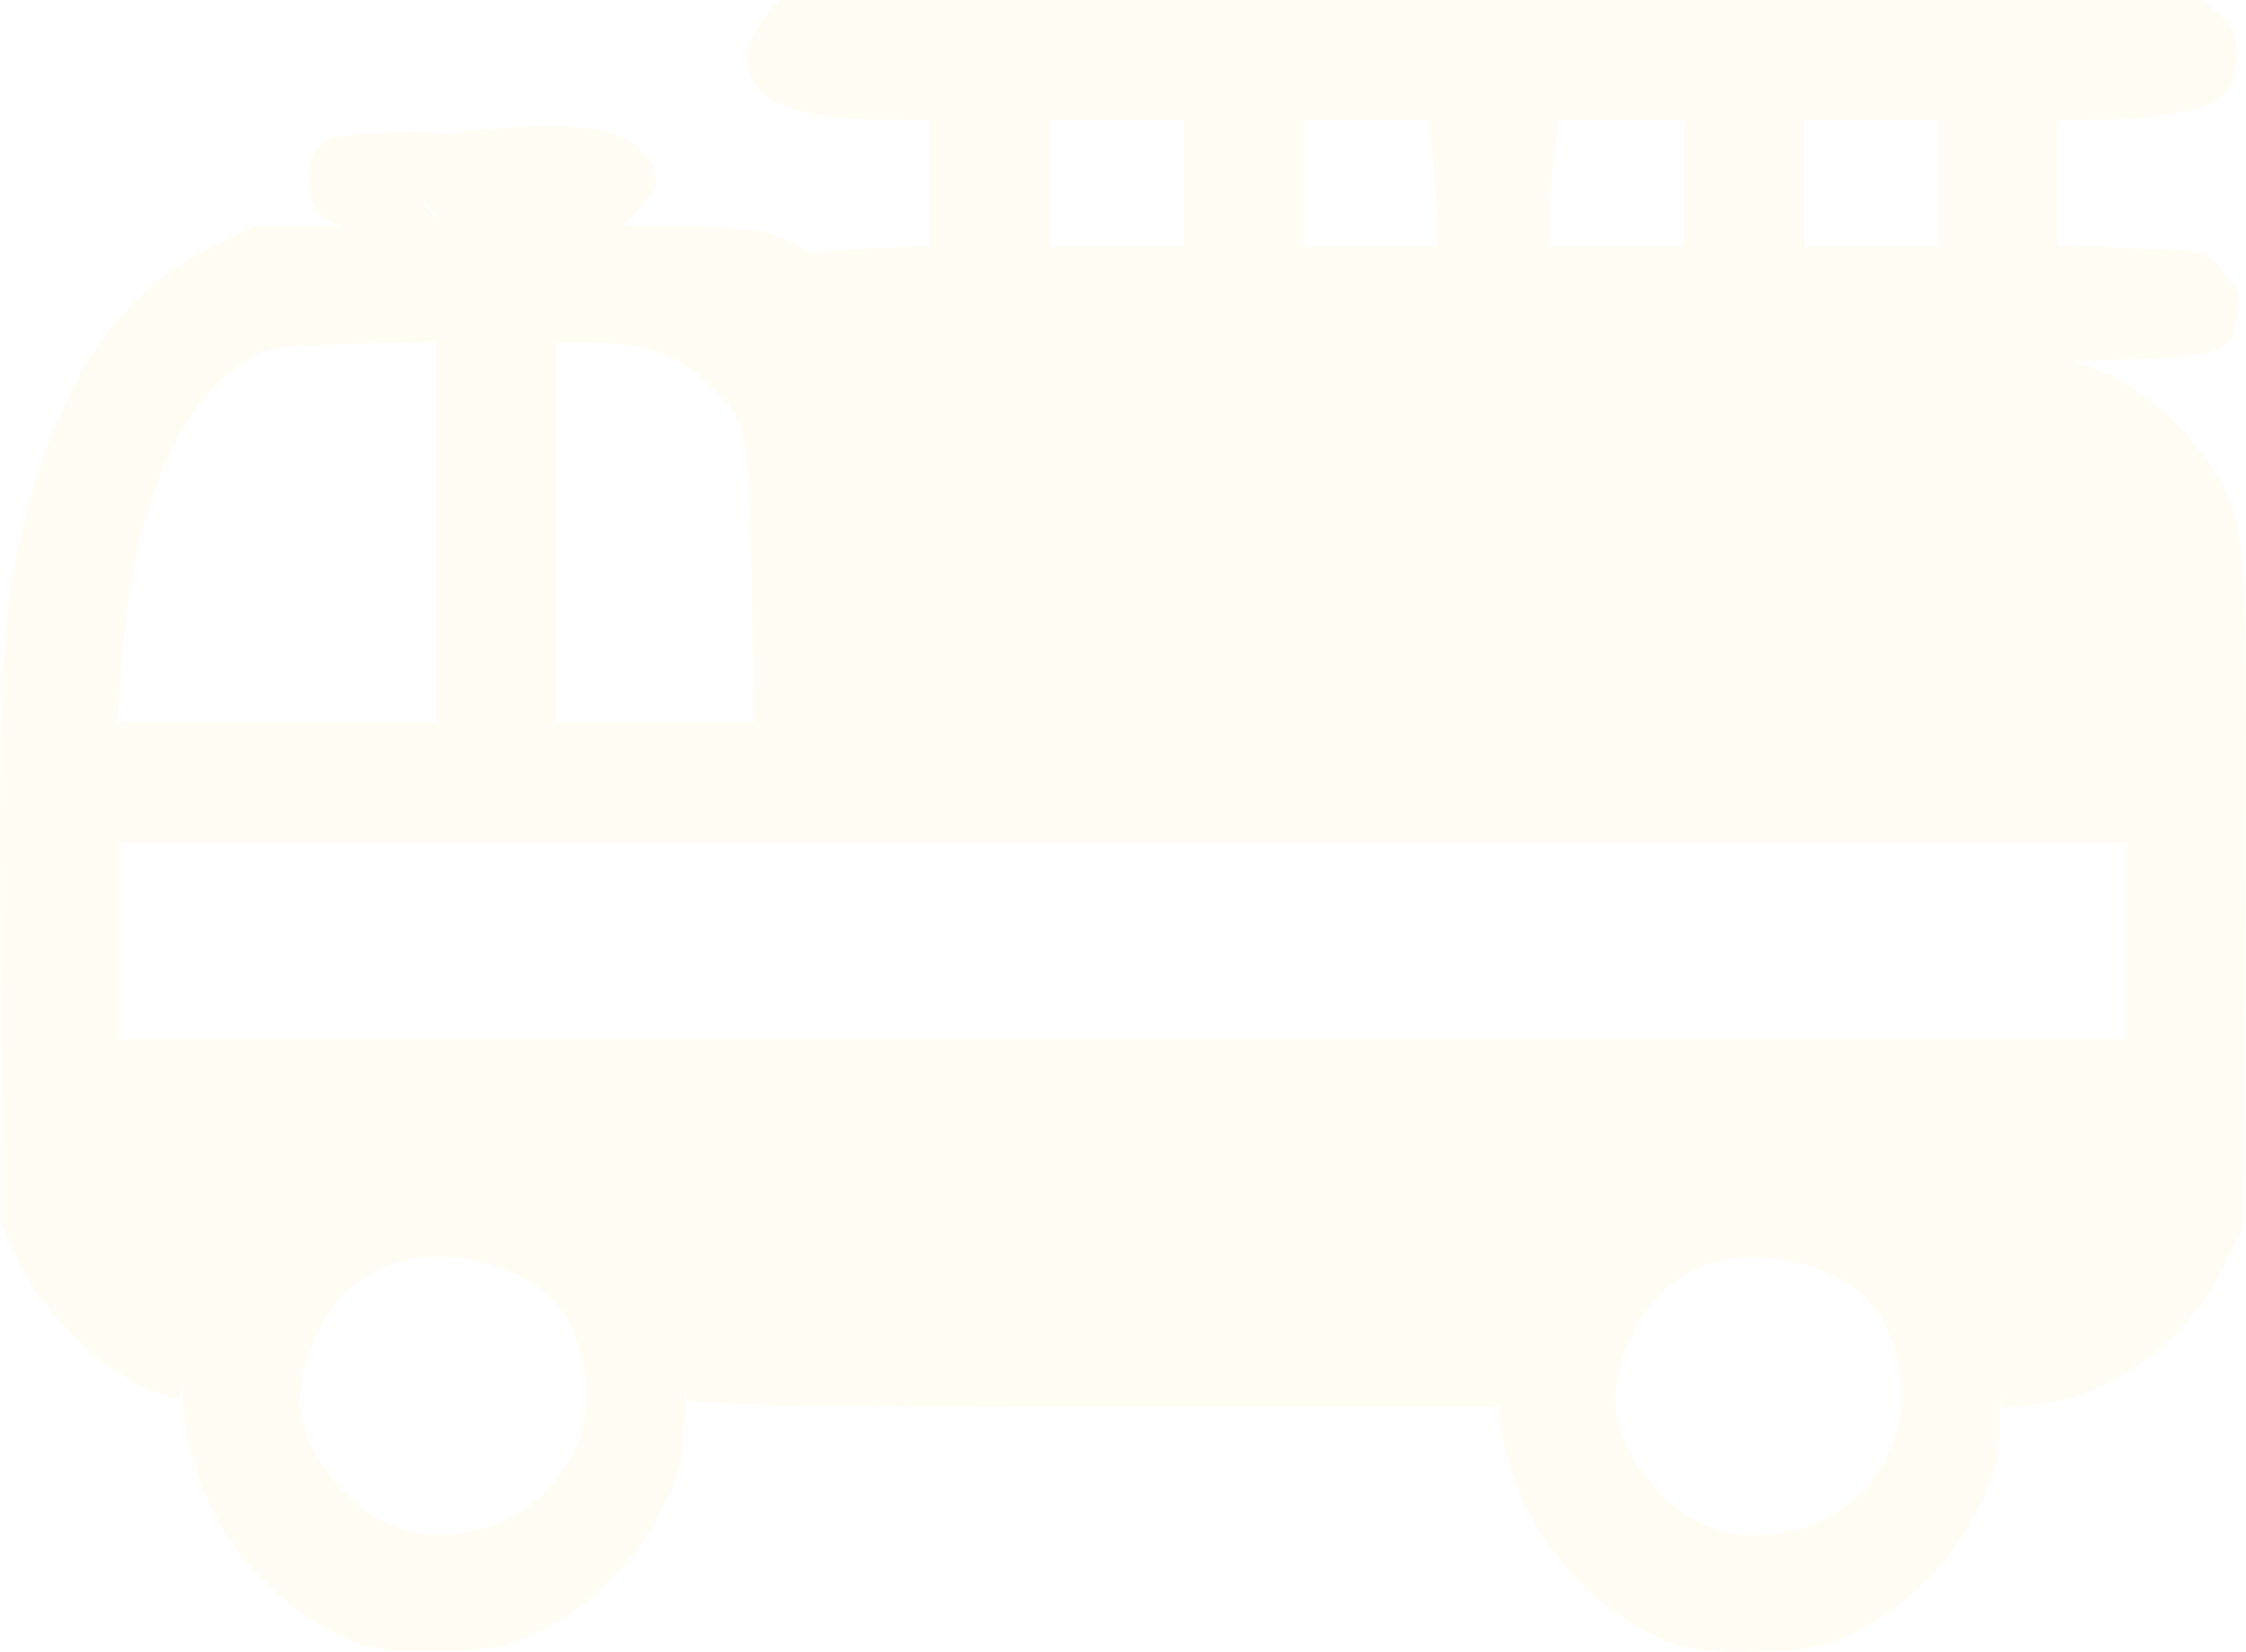 <?xml version="1.0" encoding="UTF-8" standalone="no"?>
<svg
   xmlns:dc="http://purl.org/dc/elements/1.1/"
   xmlns:cc="http://creativecommons.org/ns#"
   xmlns:rdf="http://www.w3.org/1999/02/22-rdf-syntax-ns#"
   xmlns:svg="http://www.w3.org/2000/svg"
   xmlns="http://www.w3.org/2000/svg"
   xmlns:sodipodi="http://sodipodi.sourceforge.net/DTD/sodipodi-0.dtd"
   xmlns:inkscape="http://www.inkscape.org/namespaces/inkscape"
   viewBox="0 0 3456.85 2542.575"
   xml:space="preserve"
   version="1.1"
   id="svg2"
   sodipodi:docname="pojazd2_tlo.svg"
   width="3456.85"
   height="2542.575"
   inkscape:version="0.92.2 (5c3e80d, 2017-08-06)"><sodipodi:namedview
     pagecolor="#ffffff"
     bordercolor="#666666"
     borderopacity="1"
     objecttolerance="10"
     gridtolerance="10"
     guidetolerance="10"
     inkscape:pageopacity="0"
     inkscape:pageshadow="2"
     inkscape:window-width="1366"
     inkscape:window-height="705"
     id="namedview33"
     showgrid="false"
     fit-margin-top="0"
     fit-margin-left="0"
     fit-margin-right="0"
     fit-margin-bottom="0"
     inkscape:zoom="0.069644045"
     inkscape:cx="-3410.6465"
     inkscape:cy="548.71036"
     inkscape:window-x="-8"
     inkscape:window-y="-8"
     inkscape:window-maximized="1"
     inkscape:current-layer="svg2" /><defs
     id="defs6"><clipPath
       id="clipPath16"
       clipPathUnits="userSpaceOnUse"><path
         id="path18"
         d="M 0,36 H 36 V 0 H 0 Z"
         inkscape:connector-curvature="0" /></clipPath></defs><path
     style="fill:#f7ca00;fill-opacity:1;stroke:none;stroke-width:682.154;stroke-linecap:square;stroke-linejoin:miter;stroke-miterlimit:4;stroke-dasharray:none;stroke-opacity:1;paint-order:markers stroke fill;opacity:0.05"
     d="M 1200.004 0 L 1174.779 29.979 C 1143.623 67.005 1142.418 107.581 1171.477 141.189 C 1195.48 168.951 1268.465 184.551 1376.088 184.928 L 1432.113 185.125 L 1432.113 282.559 L 1432.113 379.992 L 1366.344 380.846 C 1333.206 381.276 1283.011 385.52 1248.713 389.768 C 1237.86 382.676 1226.393 376.304 1214.586 370.967 C 1173.198 352.26 1164.728 348.671 959.248 347.98 L 984.756 320.674 C 1017.89 285.204 1018.03 263.499 985.336 230.805 C 953.348 198.817 905.032 190.474 785.199 196.244 C 742.675 198.292 713.804 201.551 693.408 207.883 C 683.963 198.947 528.742 203.404 509.174 213.713 C 481.791 228.139 475.981 239.089 475.82 276.578 C 475.646 317.152 490.723 338.197 527.207 347.812 L 392.639 347.812 L 318.17 384.613 C 187.798 449.04 97.333 579.15 43.986 778.947 C 2.844 933.038 -2.497 1018.297 0.814 1468.305 L 3.898 1887.27 L 29.203 1940.859 C 73.59 2034.858 170.349 2122.943 258.373 2149.486 C 273.302 2153.988 277.979 2152.115 282.205 2128.856 C 275.219 2292.023 383.819 2460.048 544.408 2526.885 C 574.037 2539.216 608.982 2542.892 679.35 2541.08 C 760.412 2538.994 782.745 2534.493 831.961 2510.326 C 912.172 2470.939 983.284 2398.443 1022.106 2316.486 C 1051.56 2254.304 1054.184 2240.586 1054.184 2148.807 C 1054.184 2146.31 1054.172 2144.081 1054.168 2141.697 C 1055.161 2146.706 1056.047 2150.688 1056.691 2152.777 C 1059.643 2162.354 1193.471 2164.957 1683.088 2164.957 L 2305.731 2164.957 L 2306.691 2154.953 C 2311.115 2309.991 2416.683 2464.522 2569.066 2527.943 C 2598.695 2540.275 2633.64 2543.952 2704.008 2542.141 C 2785.07 2540.054 2807.401 2535.554 2856.617 2511.387 C 2936.828 2471.999 3007.942 2399.504 3046.764 2317.547 C 3076.218 2255.364 3078.842 2241.646 3078.842 2149.867 C 3078.842 2148.942 3078.836 2148.142 3078.836 2147.232 L 3080.914 2167.375 L 3133.045 2161.996 C 3249.7 2149.956 3365.453 2065.62 3421.479 1951.848 L 3453.061 1887.715 L 3455.826 1372.287 C 3458.919 795.98 3459.224 799.18 3392.365 703.48 C 3343.785 633.945 3272.918 581.057 3196.269 557.135 C 3194.676 556.637 3193.106 556.16 3191.535 555.688 C 3440.491 550.434 3433.626 543.03 3443.514 485.27 C 3448.765 454.594 3445.51 444.603 3421.514 417.746 C 3393.363 386.24 3393.298 386.224 3279.893 381.883 L 3166.438 377.541 L 3166.438 281.332 L 3166.438 185.125 L 3222.461 184.928 C 3315.633 184.602 3401.691 168.555 3422.648 147.598 C 3434.987 135.259 3442.078 114.143 3442.771 87.668 C 3443.647 54.277 3438.863 42.504 3416.646 23.395 L 3389.447 0 L 2294.727 0 L 1200.004 0 z M 1617.236 185.125 L 1719.543 185.125 L 1821.848 185.125 L 1821.848 282.559 L 1821.848 379.992 L 1719.543 379.992 L 1617.236 379.992 L 1617.236 282.559 L 1617.236 185.125 z M 2006.973 185.125 L 2103.019 185.125 L 2199.064 185.125 L 2205.324 245.014 C 2208.767 277.953 2211.584 321.798 2211.584 342.447 L 2211.584 379.992 L 2109.279 379.992 L 2006.973 379.992 L 2006.973 282.559 L 2006.973 185.125 z M 2399.357 185.125 L 2495.467 185.125 L 2591.576 185.125 L 2591.576 282.559 L 2591.576 379.992 L 2489.271 379.992 L 2386.965 379.992 L 2386.965 327.764 C 2386.965 299.038 2389.754 255.193 2393.162 230.33 L 2399.357 185.125 z M 2776.701 185.125 L 2879.006 185.125 L 2981.312 185.125 L 2981.312 282.559 L 2981.312 379.992 L 2879.006 379.992 L 2776.701 379.992 L 2776.701 282.559 L 2776.701 185.125 z M 653.348 310.242 C 655.855 313.564 658.713 317.104 661.939 320.938 L 674.143 335.439 C 662.657 329.645 656.617 321.592 653.348 310.242 z M 671.32 526.154 L 671.32 819.412 L 671.32 1112.67 L 426.293 1112.67 L 181.266 1112.67 L 186.889 1027.416 C 201.856 800.48 267.026 632.866 367.662 562.477 C 408.78 533.717 413.337 532.849 540.605 529.547 L 671.32 526.154 z M 856.445 528.066 L 920.09 528.066 C 994.359 528.066 1043.236 545.865 1088.682 589.457 C 1151.497 649.711 1153.215 657.438 1156.826 895.879 L 1160.111 1112.67 L 1008.277 1112.67 L 856.445 1112.67 L 856.445 820.367 L 856.445 528.066 z M 184.15 1297.795 L 1728.478 1297.795 L 3272.807 1297.795 L 3272.807 1448.816 L 3272.807 1599.84 L 1728.478 1599.84 L 184.15 1599.84 L 184.15 1448.816 L 184.15 1297.795 z M 673.566 1934.121 C 735.787 1934.346 805.246 1958.09 842.662 1991.926 C 878.147 2024.015 902.415 2086.127 902.502 2145.086 C 902.643 2240.614 836.421 2327.522 744.32 2352.68 C 656.359 2376.707 583.903 2356.136 523.408 2289.961 C 469.816 2231.337 451.23 2169.023 468.301 2105.195 C 497.331 1996.655 572.799 1933.757 673.566 1934.121 z M 2698.225 1935.182 C 2760.445 1935.406 2829.904 1959.151 2867.32 1992.986 C 2902.806 2025.076 2927.071 2087.188 2927.158 2146.146 C 2927.299 2241.675 2861.079 2328.582 2768.979 2353.74 C 2681.017 2377.767 2608.559 2357.196 2548.064 2291.021 C 2494.472 2232.398 2475.888 2170.083 2492.959 2106.256 C 2521.989 1997.715 2597.457 1934.818 2698.225 1935.182 z "
     id="path916" /></svg>
